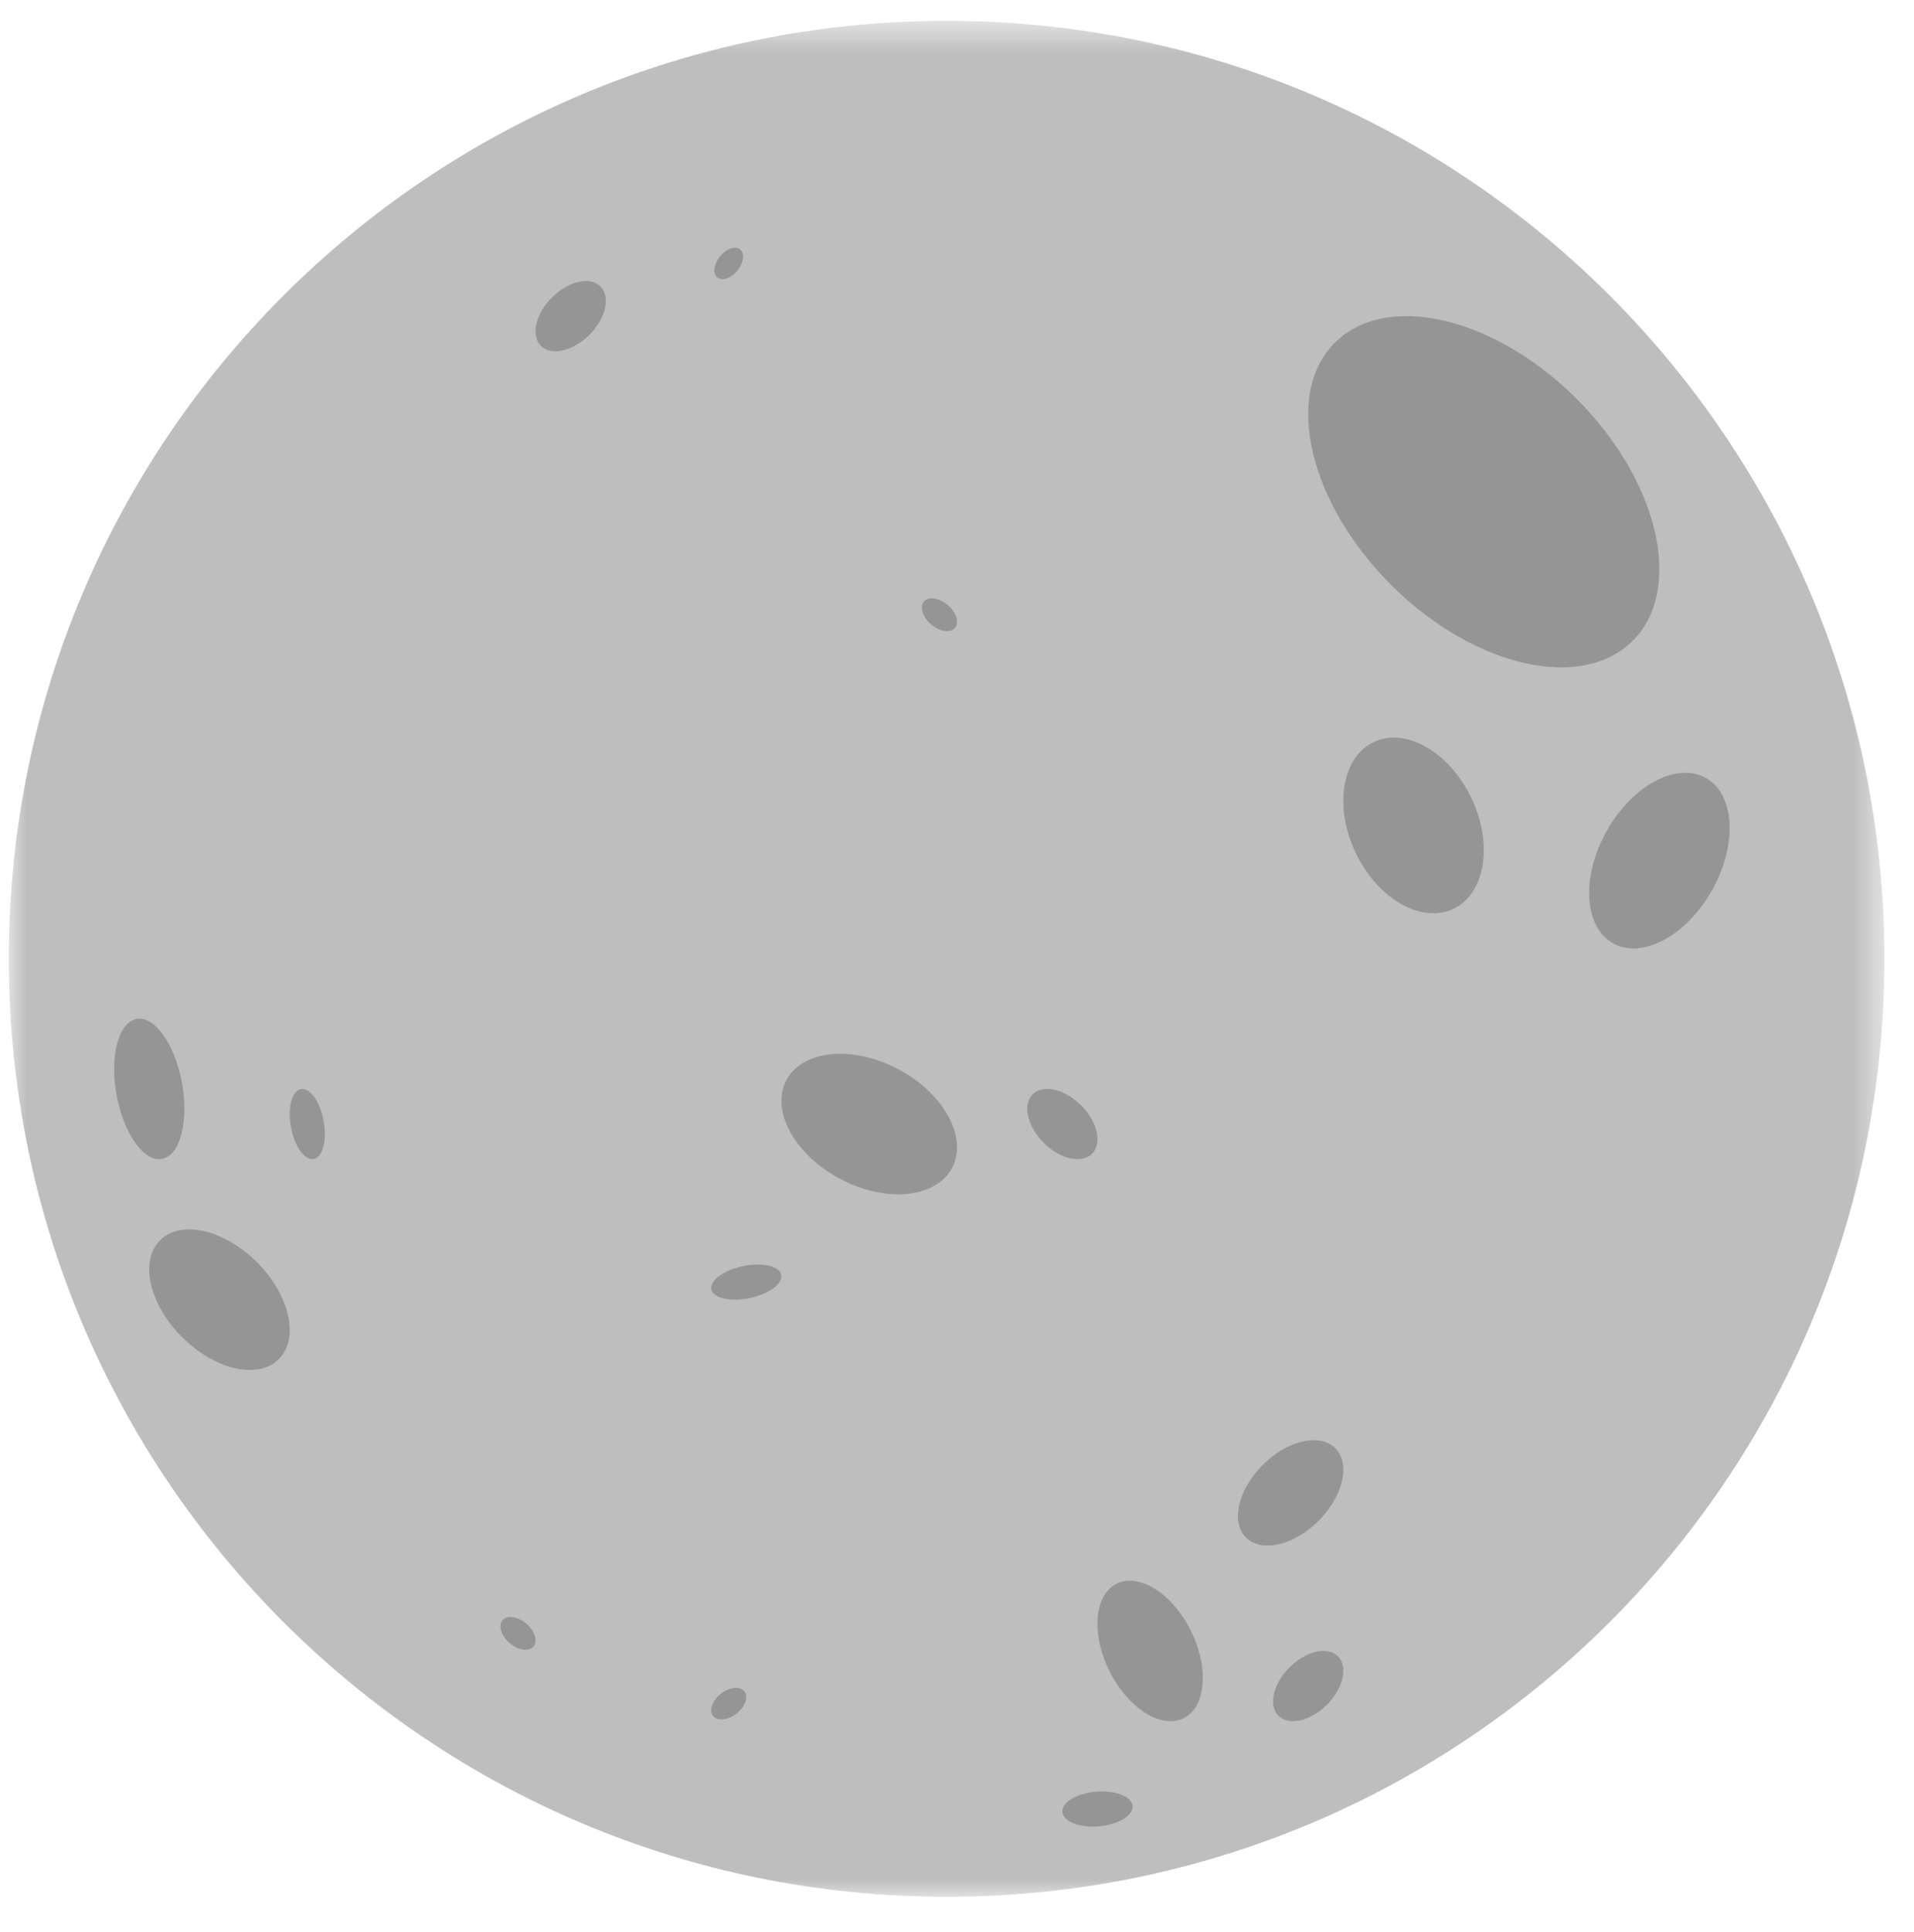 <svg xmlns="http://www.w3.org/2000/svg" xmlns:xlink="http://www.w3.org/1999/xlink" width="109" height="110" viewBox="0 0 54 55">
    <defs>
        <path id="ghvcci2q3a" d="M0 0.593L53.407 0.593 53.407 53.999 0 53.999z"/>
    </defs>
    <g fill="none" fill-rule="evenodd">
        <g>
            <g>
                <g>
                    <g transform="translate(-64 -320) translate(0 64) translate(64 256)">
                        <mask id="c2ff3j5qmb" fill="#fff">
                            <use xlink:href="#ghvcci2q3a"/>
                        </mask>
                        <path fill="#BFBEBE" d="M53.407 27.297c0 14.747-11.956 26.702-26.703 26.702C11.955 54 0 42.044 0 27.297 0 12.548 11.955.593 26.704.593c14.747 0 26.703 11.955 26.703 26.704" mask="url(#c2ff3j5qmb)"/>
                    </g>
                    <path fill="#959595" d="M44.818 11.534c2.28 2.401 2.868 5.452 1.31 6.814-1.556 1.363-4.666.52-6.947-1.881-2.28-2.403-2.867-5.454-1.31-6.816 1.556-1.361 4.667-.52 6.947 1.883M41.766 22.996c.518 1.352.148 2.673-.827 2.952-.975.278-2.186-.592-2.705-1.945-.518-1.352-.148-2.674.828-2.951.975-.279 2.186.592 2.704 1.944M25.132 30.342c1.336.618 2.136 1.862 1.786 2.778-.349.914-1.714 1.155-3.05.538-1.335-.618-2.135-1.861-1.786-2.775.348-.917 1.714-1.158 3.05-.541M20.754 36.082c.535-.151 1.08-.087 1.215.144.136.23-.188.54-.723.692-.535.151-1.08.087-1.215-.144-.136-.231.188-.54.723-.692M30.436 31.376c.497.431.704 1.06.464 1.405-.242.345-.84.275-1.335-.157-.497-.432-.706-1.061-.465-1.405.242-.345.84-.274 1.336.157M26.718 17.208c.248.202.352.496.232.657-.12.161-.42.128-.668-.074-.248-.201-.352-.495-.232-.656.12-.161.42-.128.668.073M14.718 46.208c.249.202.352.496.231.657-.12.161-.42.128-.667-.074-.248-.201-.352-.495-.232-.656.12-.161.42-.128.668.073M20.312 48.191c.255-.18.547-.187.651-.017.104.172-.02.455-.275.635s-.547.187-.651.016c-.104-.17.02-.455.275-.634M4.883 30.597c.259 1.081.074 2.14-.414 2.361-.487.224-1.092-.474-1.352-1.555-.259-1.081-.074-2.138.414-2.361.487-.224 1.092.474 1.352 1.555M8.941 31.798c.13.54.038 1.07-.207 1.181-.243.111-.545-.237-.676-.778-.129-.54-.036-1.07.207-1.18.244-.112.546.237.676.777M15.39 8.55c.438-.493 1.066-.692 1.402-.442.338.248.255.849-.182 1.342-.438.493-1.066.691-1.403.443-.336-.248-.255-.85.183-1.343M20.252 7.298c.178-.22.434-.309.572-.197.135.11.102.38-.076.6-.178.22-.434.31-.572.198-.135-.112-.102-.38.076-.6M36.391 47.55c.438-.493 1.066-.691 1.402-.443.336.249.254.849-.183 1.343-.438.493-1.066.691-1.403.443-.337-.249-.254-.85.184-1.343M31.083 51.99c-.55.056-1.034-.115-1.08-.386-.046-.27.364-.536.914-.593.55-.058 1.033.114 1.08.384.045.27-.364.536-.914.594M31.384 47.657c-.553-1.043-.503-2.183.113-2.545.616-.363 1.565.188 2.12 1.23.552 1.044.502 2.183-.115 2.546-.615.364-1.563-.187-2.118-1.23M37.207 43.38c-.73.67-1.64.82-2.03.335-.39-.486-.115-1.424.615-2.094.73-.672 1.64-.822 2.03-.335.391.485.116 1.422-.615 2.094M6.876 35.756c.992.865 1.406 2.122.921 2.808-.482.69-1.68.545-2.672-.32-.994-.863-1.406-2.121-.923-2.809.485-.688 1.68-.545 2.674.32M48.549 25.254c-.699 1.316-1.959 2.045-2.814 1.629-.856-.417-.983-1.821-.284-3.137.7-1.317 1.959-2.045 2.815-1.629.855.417.982 1.821.283 3.137" transform="translate(-64 -320) translate(0 64) translate(64 256)"/>
                </g>
            </g>
        </g>
    </g>
</svg>
